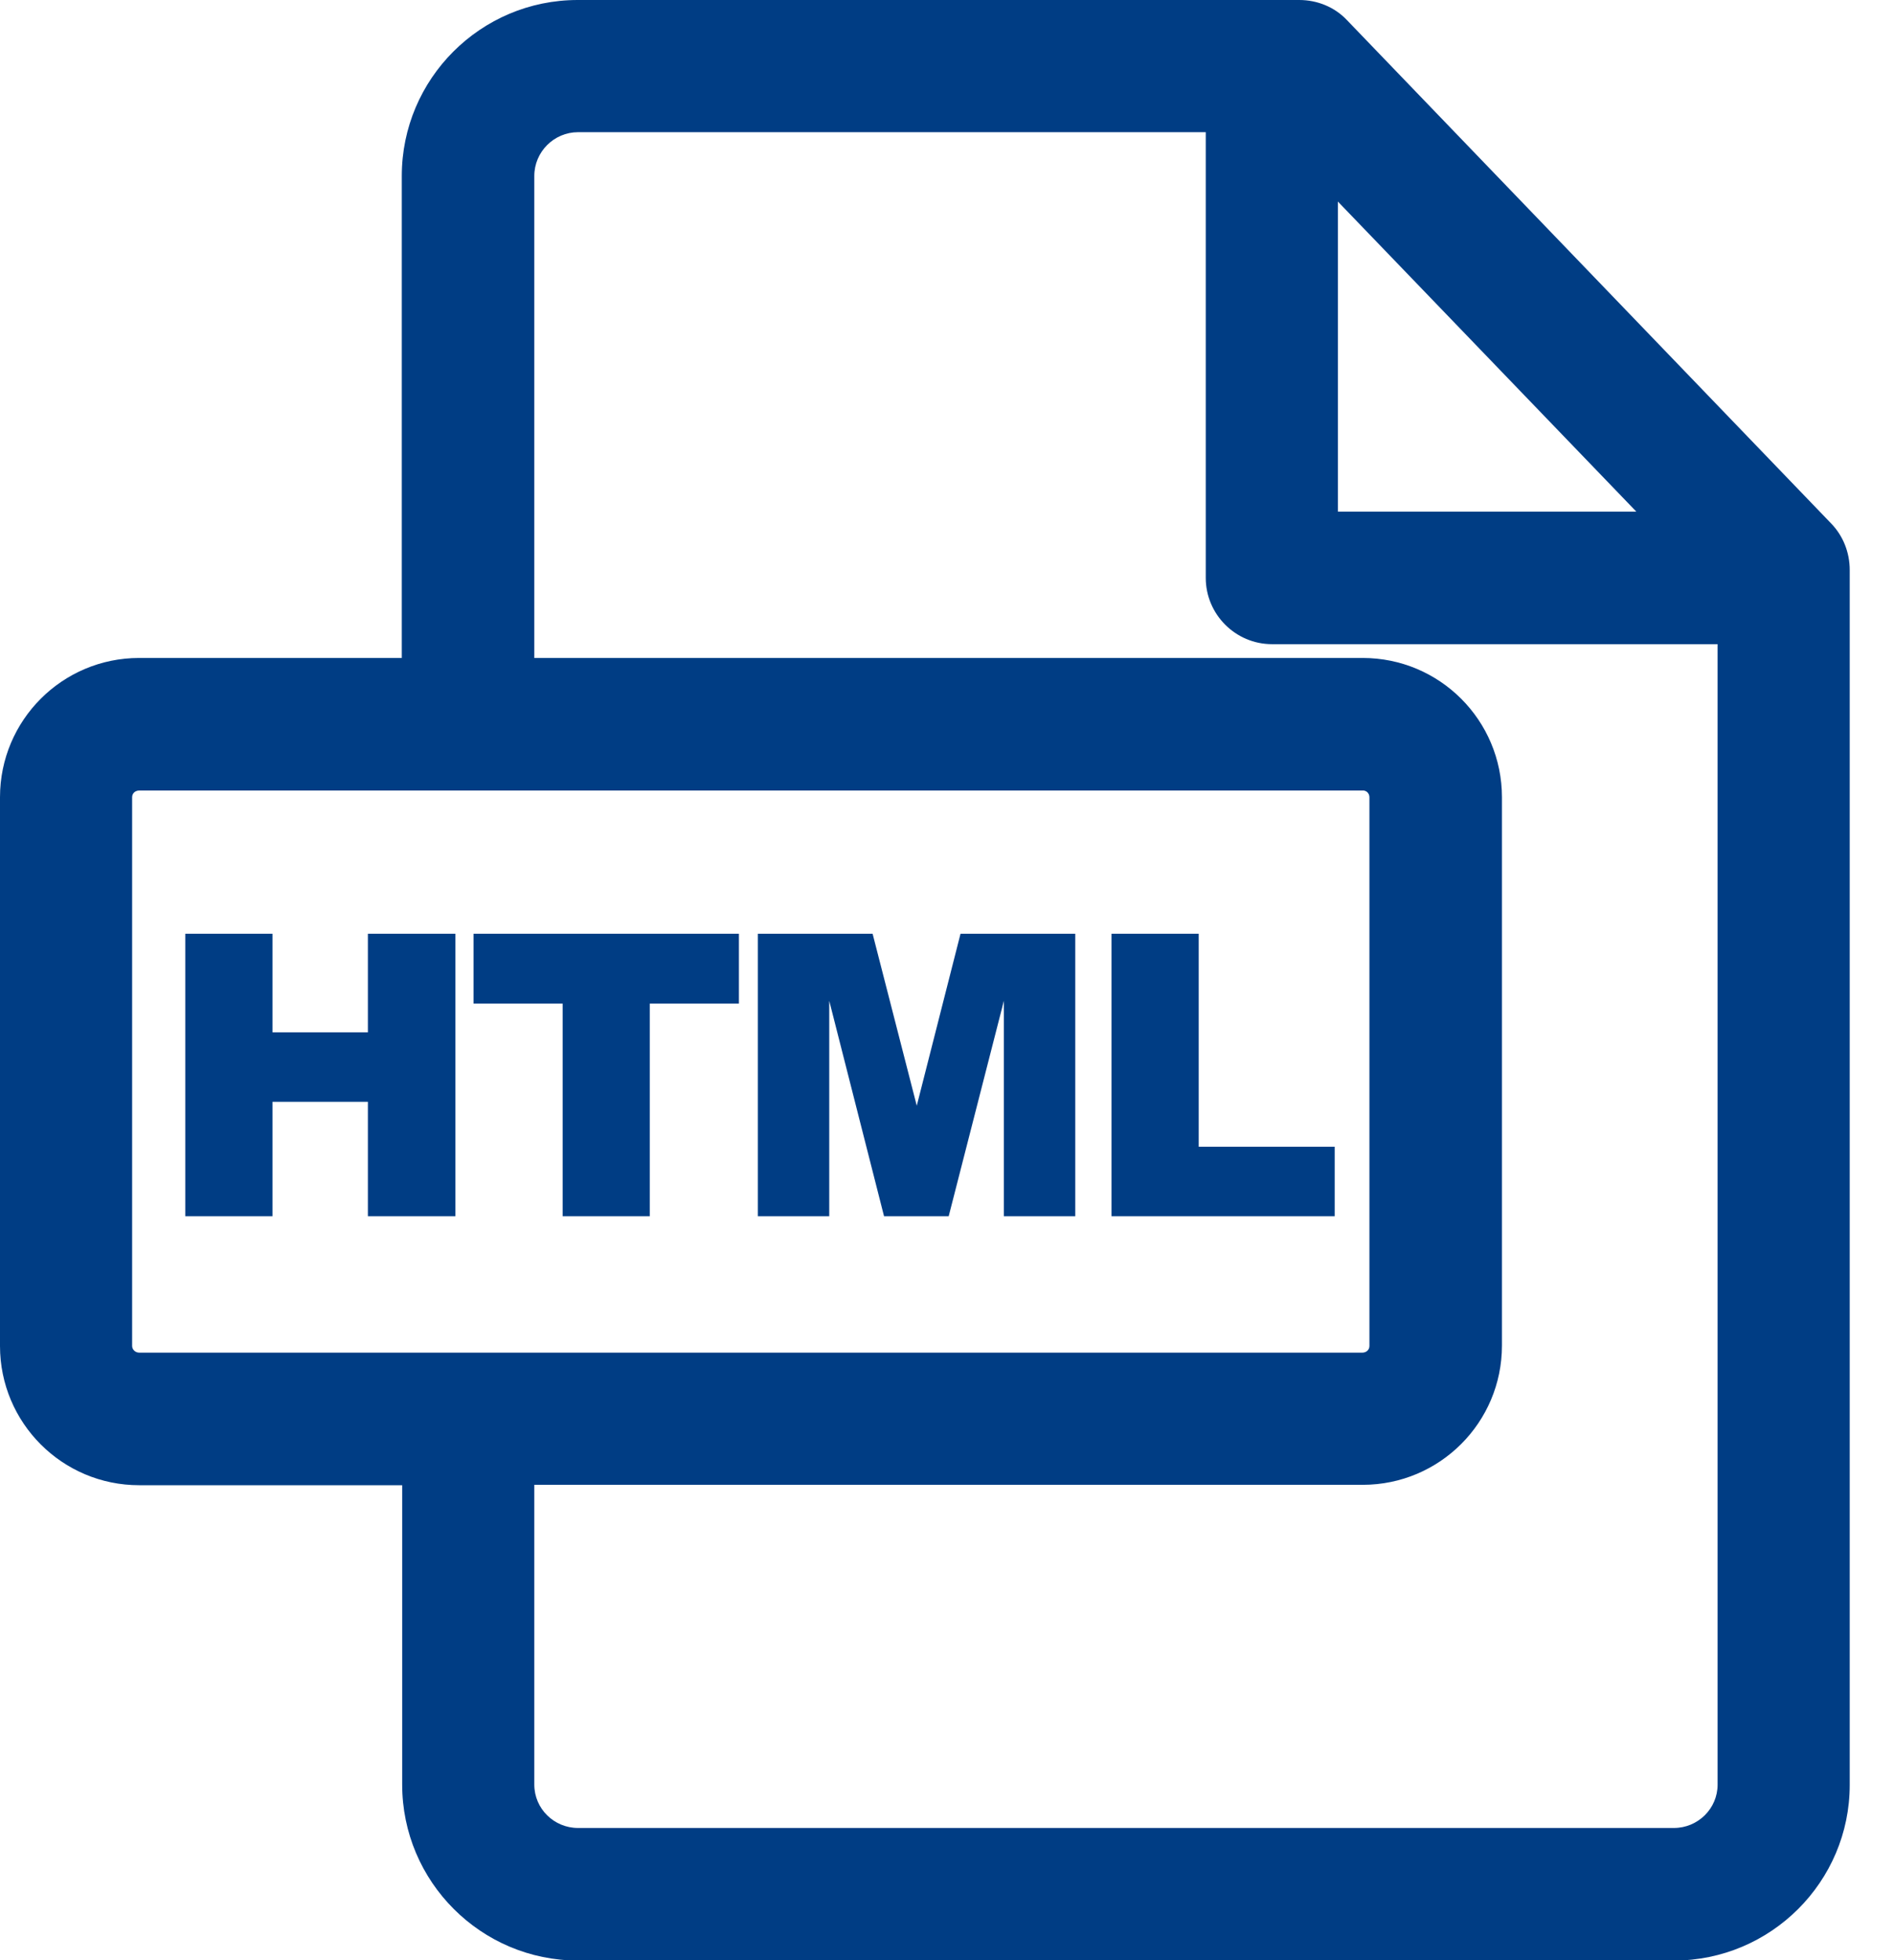 <svg width="29" height="30" viewBox="0 0 29 30" fill="none" xmlns="http://www.w3.org/2000/svg">
<g clip-path="url(#clip0)">
<path d="M28.038 8.012L20.624 0.308C20.437 0.109 20.171 0 19.893 0H8.845C7.36 0 6.152 1.207 6.152 2.693V10.07H2.131C0.954 10.07 0 11.024 0 12.202V20.6C0 21.777 0.954 22.731 2.131 22.731H6.158V27.313C6.158 28.799 7.366 30.006 8.851 30.006H25.629C27.114 30.006 28.322 28.799 28.322 27.319V8.724C28.322 8.452 28.219 8.199 28.038 8.012ZM25.055 7.831H20.485V3.085L25.055 7.831ZM8.181 22.725H20.865C22.043 22.725 22.997 21.771 22.997 20.594V12.202C22.997 11.024 22.043 10.07 20.865 10.07H8.181V2.693C8.181 2.324 8.483 2.023 8.851 2.023H18.462V8.845C18.462 9.4 18.915 9.859 19.477 9.859H26.299V27.313C26.299 27.682 25.997 27.977 25.629 27.977H8.851C8.483 27.977 8.181 27.682 8.181 27.313V22.725ZM20.968 12.202V20.6C20.968 20.66 20.92 20.702 20.859 20.702H2.131C2.071 20.702 2.023 20.654 2.023 20.6V12.202C2.023 12.141 2.071 12.099 2.131 12.099H20.859C20.92 12.093 20.968 12.141 20.968 12.202Z" fill="#003D84"/>
<path d="M2.837 14.291H4.172V15.8H5.633V14.291H6.973V18.614H5.633V16.863H4.172V18.614H2.837V14.291Z" fill="#003D84"/>
<path d="M7.257 14.291H11.314V15.36H9.949V18.614H8.615V15.36H7.251V14.291H7.257Z" fill="#003D84"/>
<path d="M11.604 14.291H13.361L14.037 16.923L14.707 14.291H16.464V18.614H15.371V15.317L14.526 18.614H13.536L12.697 15.317V18.614H11.604V14.291Z" fill="#003D84"/>
<path d="M17.013 14.291H18.354V17.551H20.436V18.614H17.019V14.291H17.013Z" fill="#003D84"/>
</g>
<defs>
<clipPath id="clip0">
<rect width="28.322" height="30" fill="white"/>
</clipPath>
</defs>
</svg>
